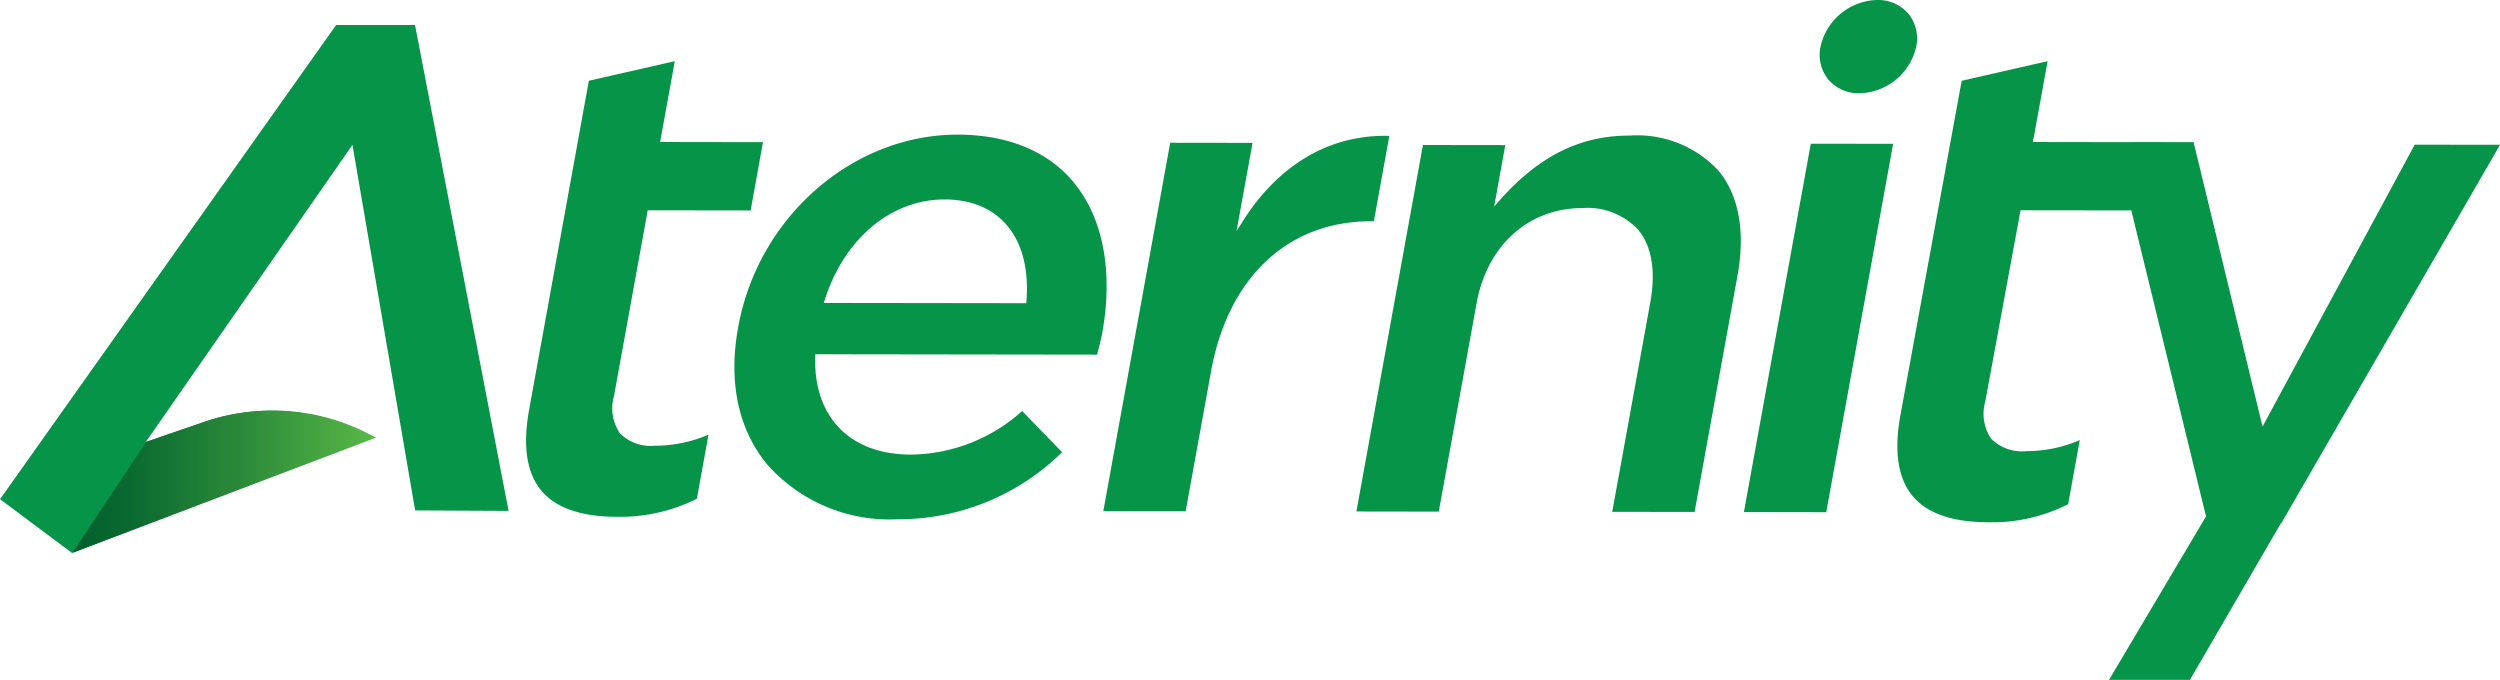 <svg xmlns="http://www.w3.org/2000/svg" id="Group_4685" width="162.159" height="44.097" data-name="Group 4685"><defs><linearGradient id="linear-gradient" x2="1" y1=".5" y2=".5" gradientUnits="objectBoundingBox"><stop offset="0" stop-color="#005e2d"/><stop offset=".209" stop-color="#0c6b30"/><stop offset=".598" stop-color="#2f8e3a"/><stop offset=".994" stop-color="#58b847"/></linearGradient><style>.cls-1{fill:#069548}</style></defs><g id="Group_4686" data-name="Group 4686"><g id="Group_4685-2" data-name="Group 4685" transform="translate(34.125)"><path id="Path_7570" d="M310.041 309.443c-1.67-2.029-4.272-3.1-7.528-3.108h-.013c-6.82 0-12.933 5.352-14.224 12.456l-.016.089c-.637 3.512.016 6.572 1.889 8.849a10.6 10.6 0 008.412 3.557h.025a15.141 15.141 0 0010.694-4.35l-2.591-2.671a10.976 10.976 0 01-7.219 2.824h-.018c-3.921-.006-6.292-2.429-6.187-6.327v-.181h.182l18.1.025.017-.062c.124-.469.241-.91.32-1.346.716-3.969.066-7.435-1.843-9.755zm-3.088 7.827l-13.131-.018.068-.212c1.262-3.956 4.3-6.506 7.778-6.5 3.578.005 5.609 2.52 5.3 6.562z" class="cls-1" data-name="Path 7570" transform="translate(-274.513 -297.603)"/><path id="Path_7571" d="M385.122 306.592c-4.682 0-7.682 3.008-9.319 5.694l-.313.481 1.039-5.717-5.342-.007-4.339 23.894 5.342.007 1.647-9.074c1.107-6.1 4.984-9.736 10.372-9.736h.189l1.002-5.534a4.28 4.28 0 00-.278-.008z" class="cls-1" data-name="Path 7571" transform="translate(-329.409 -297.783)"/><path id="Path_7572" d="M444.424 308.832a7.183 7.183 0 00-5.776-2.29h-.018c-3.182 0-5.841 1.319-8.368 4.149l-.4.448.722-3.979-5.342-.007-4.316 23.772 5.342.008 2.456-13.527c.68-3.744 3.373-6.162 6.862-6.162h.009a4.453 4.453 0 013.626 1.431c.867 1.054 1.132 2.676.766 4.691l-2.467 13.582 5.342.008 2.781-15.317c.52-2.853.097-5.207-1.219-6.807z" class="cls-1" data-name="Path 7572" transform="translate(-367.07 -297.748)"/><path id="Path_7573" d="M508.057 308.277l-4.339 23.893 5.341.008 4.339-23.894z" class="cls-1" data-name="Path 7573" transform="translate(-424.727 -298.956)"/><path id="Path_7574" d="M523.622 277.576a3.858 3.858 0 00-3.667 3.039 2.544 2.544 0 00.5 2.109 2.579 2.579 0 002.04.9h.005a3.858 3.858 0 003.667-3.039 2.541 2.541 0 00-.5-2.108 2.578 2.578 0 00-2.045-.901z" class="cls-1" data-name="Path 7574" transform="translate(-435.997 -277.576)"/><path id="Path_7575" d="M252.221 295.884l.952-5.245-5.575 1.272-3.876 21.347c-.422 2.322-.16 4.079.779 5.219s2.591 1.715 4.918 1.718h.019a11.125 11.125 0 005.167-1.172l.754-4.156a8.785 8.785 0 01-3.456.715h-.012a2.8 2.8 0 01-2.286-.813 2.891 2.891 0 01-.376-2.409l2.187-12.046 6.677.009.8-4.429z" class="cls-1" data-name="Path 7575" transform="translate(-243.528 -286.673)"/><path id="Path_7576" d="M561.4 320.617l14.191-24.554-5.534-.007-9.871 18.287-4.472-18.45-3.876-.006-.375.007-6.17-.01.953-5.245-5.574 1.272-3.976 21.7c-.422 2.323-.16 4.079.778 5.219s2.59 1.715 4.918 1.718a10.89 10.89 0 005.185-1.172l.754-4.156a8.782 8.782 0 01-3.455.715h-.012a2.8 2.8 0 01-2.286-.813 2.891 2.891 0 01-.376-2.409l2.288-12.4 7.185.009.029.119 4.817 19.727-.038.064-6.255 10.539h5.249l5.9-10.157z" class="cls-1" data-name="Path 7576" transform="translate(-447.555 -286.673)"/></g><path id="Path_7577" d="M158.043 282.923h-5.119l-21.8 30.758 4.666 3.483 19.55-7.475a13.482 13.482 0 00-10.68-1.125l-4.077 1.4 13.4-19.267 4.067 23.711 6.061.031z" class="cls-1" data-name="Path 7577" transform="translate(-131.122 -281.3)"/><path id="Path_7578" d="M146.58 374.445l19.683-7.475a13.608 13.608 0 00-10.781-1.136l-4.116 1.41z" data-name="Path 7578" transform="translate(-141.887 -338.58)" fill="url(#linear-gradient)"/></g></svg>